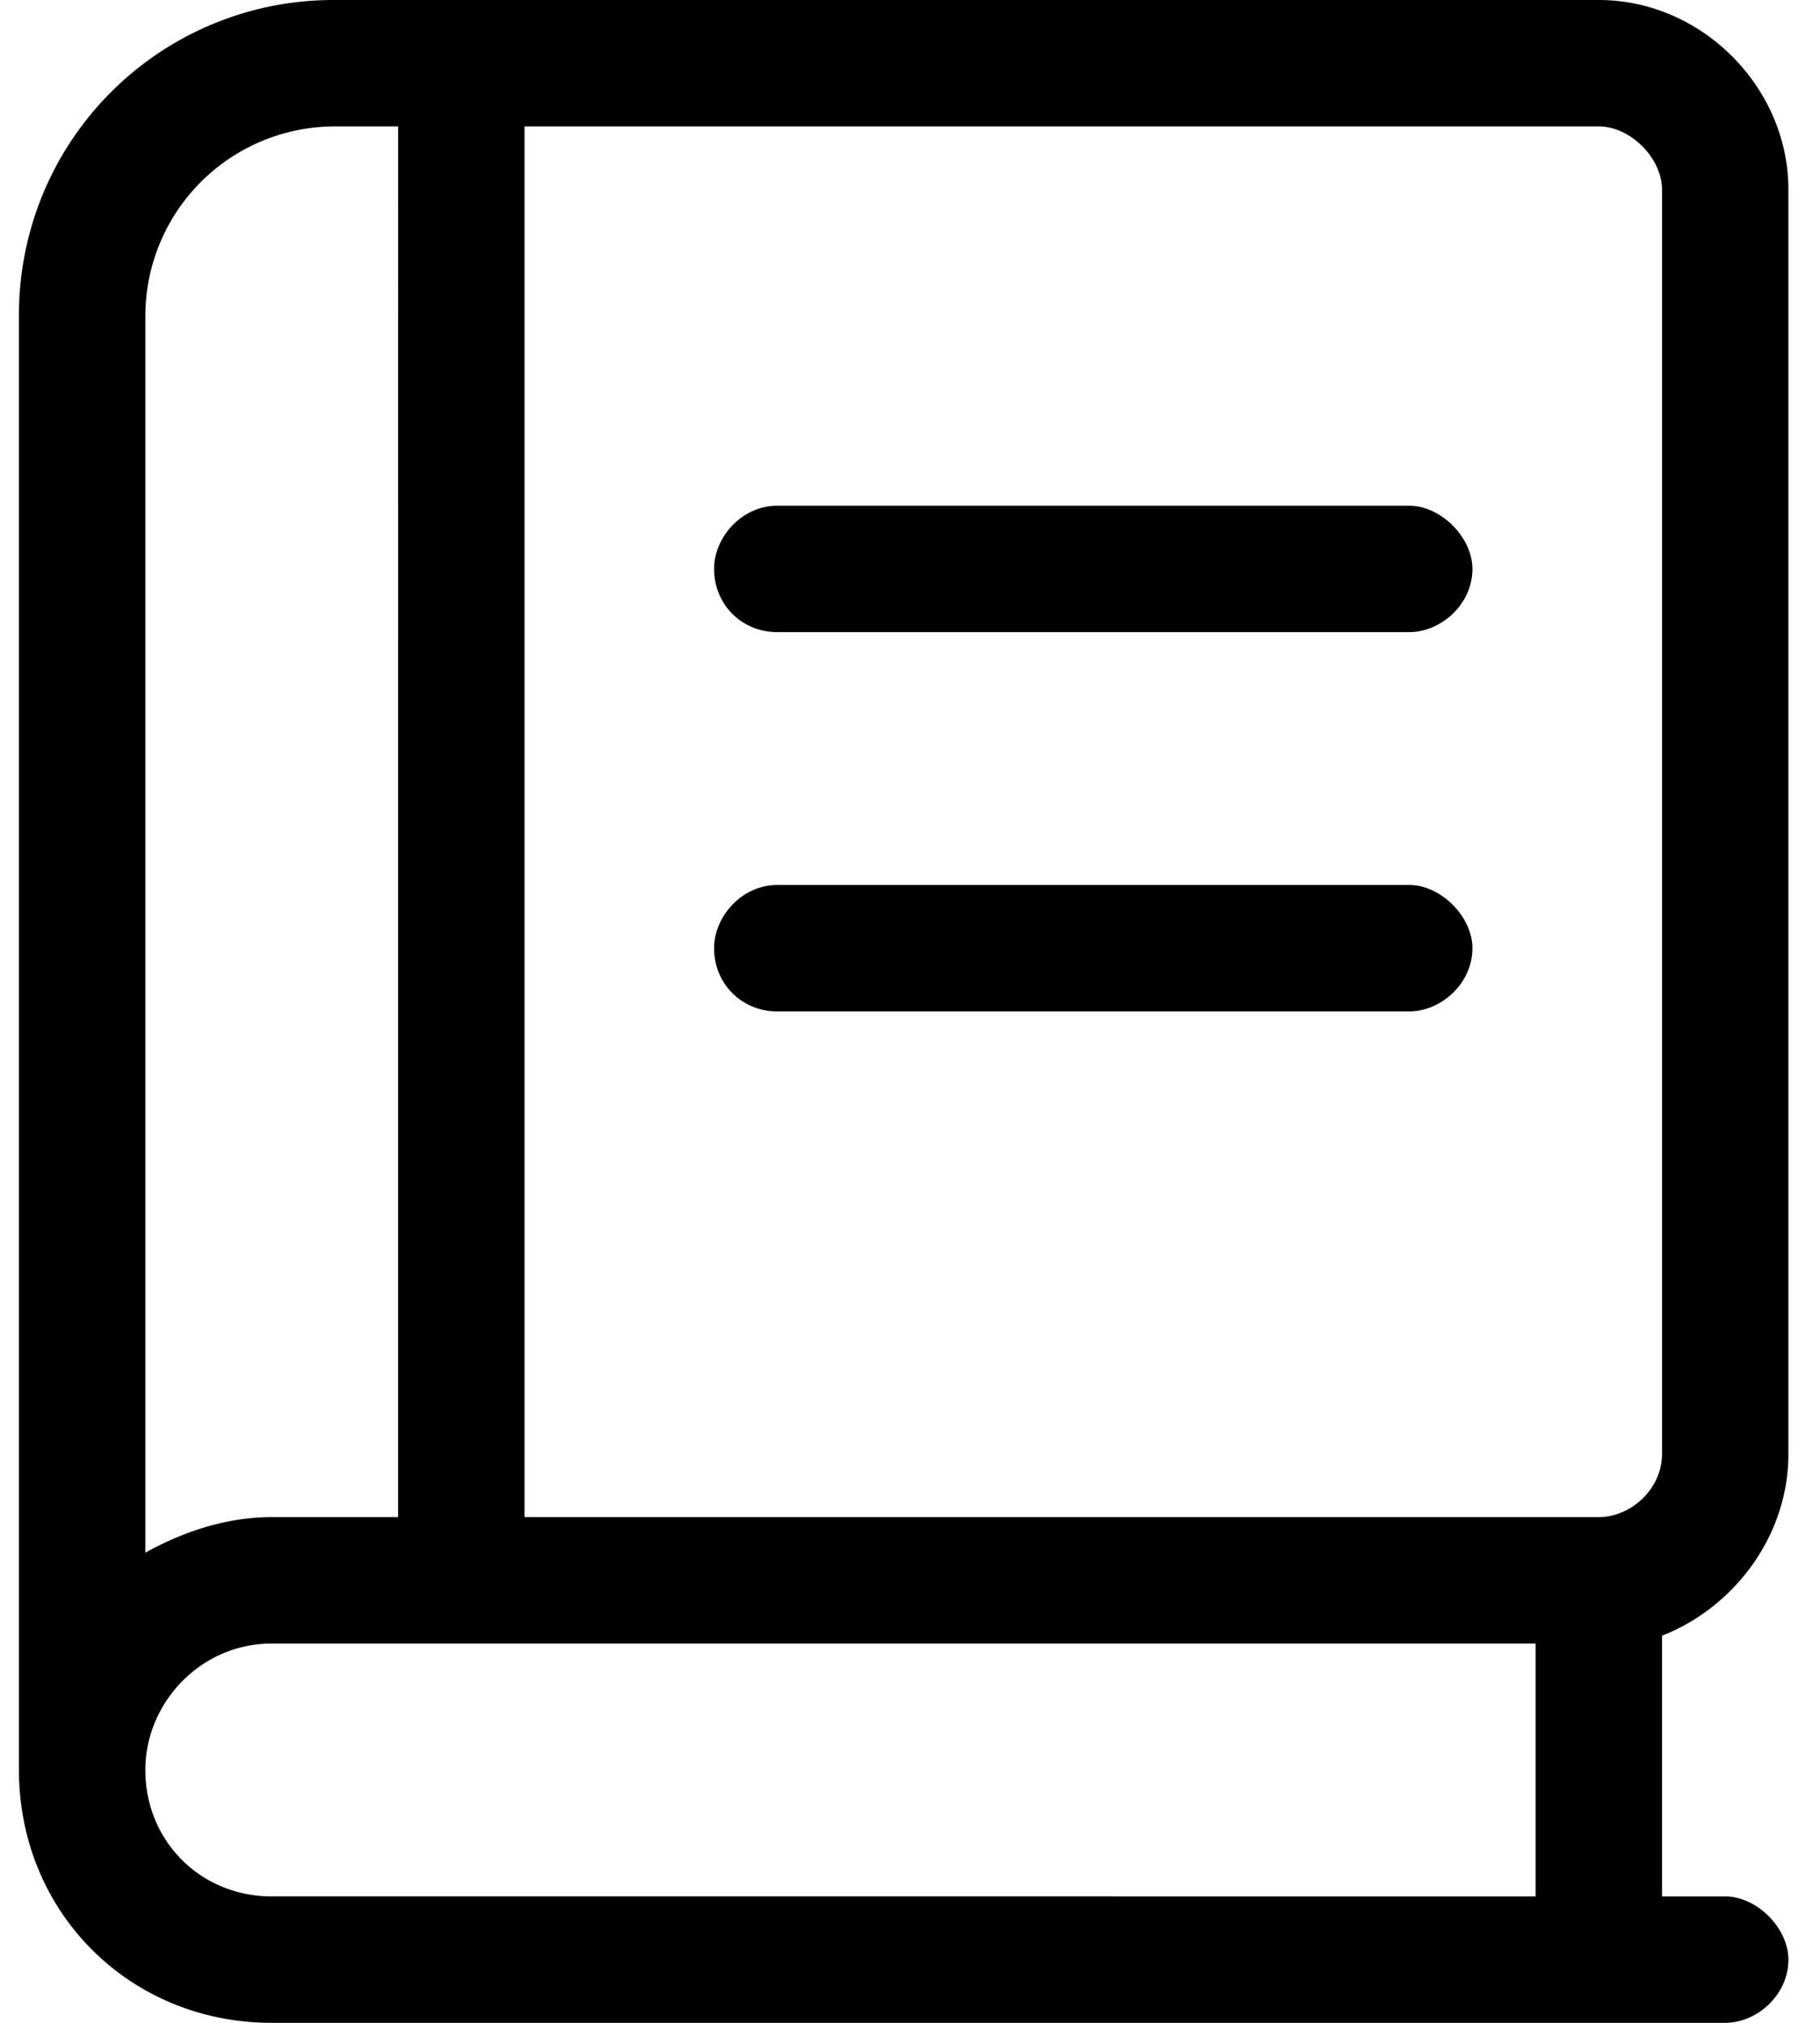 <svg width="36" height="40"><path d="M35.375 28.75c0 1.64-1.094 3.047-2.5 3.594V37.5h1.25c.625 0 1.25.625 1.25 1.25 0 .703-.625 1.25-1.25 1.25H5.375c-2.812 0-5-2.187-5-5V6.25A6.218 6.218 0 0 1 6.625 0h25c2.031 0 3.75 1.719 3.75 3.75zm-32.5-22.5v24.453c.703-.39 1.563-.703 2.5-.703h2.5V2.5h-1.25a3.75 3.75 0 0 0-3.75 3.75m27.5 31.25v-5h-25c-1.406 0-2.5 1.172-2.5 2.5 0 1.406 1.094 2.5 2.5 2.5zm1.25-7.5c.625 0 1.25-.547 1.25-1.25v-25c0-.625-.625-1.25-1.25-1.25h-21.25V30zm-3.75-20c.625 0 1.25.625 1.25 1.25 0 .703-.625 1.25-1.25 1.25h-12.5c-.703 0-1.25-.547-1.25-1.25 0-.625.547-1.25 1.25-1.25zm0 7.5c.625 0 1.25.625 1.25 1.25 0 .703-.625 1.25-1.25 1.25h-12.5c-.703 0-1.25-.547-1.25-1.25 0-.625.547-1.25 1.25-1.25z"/></svg>
